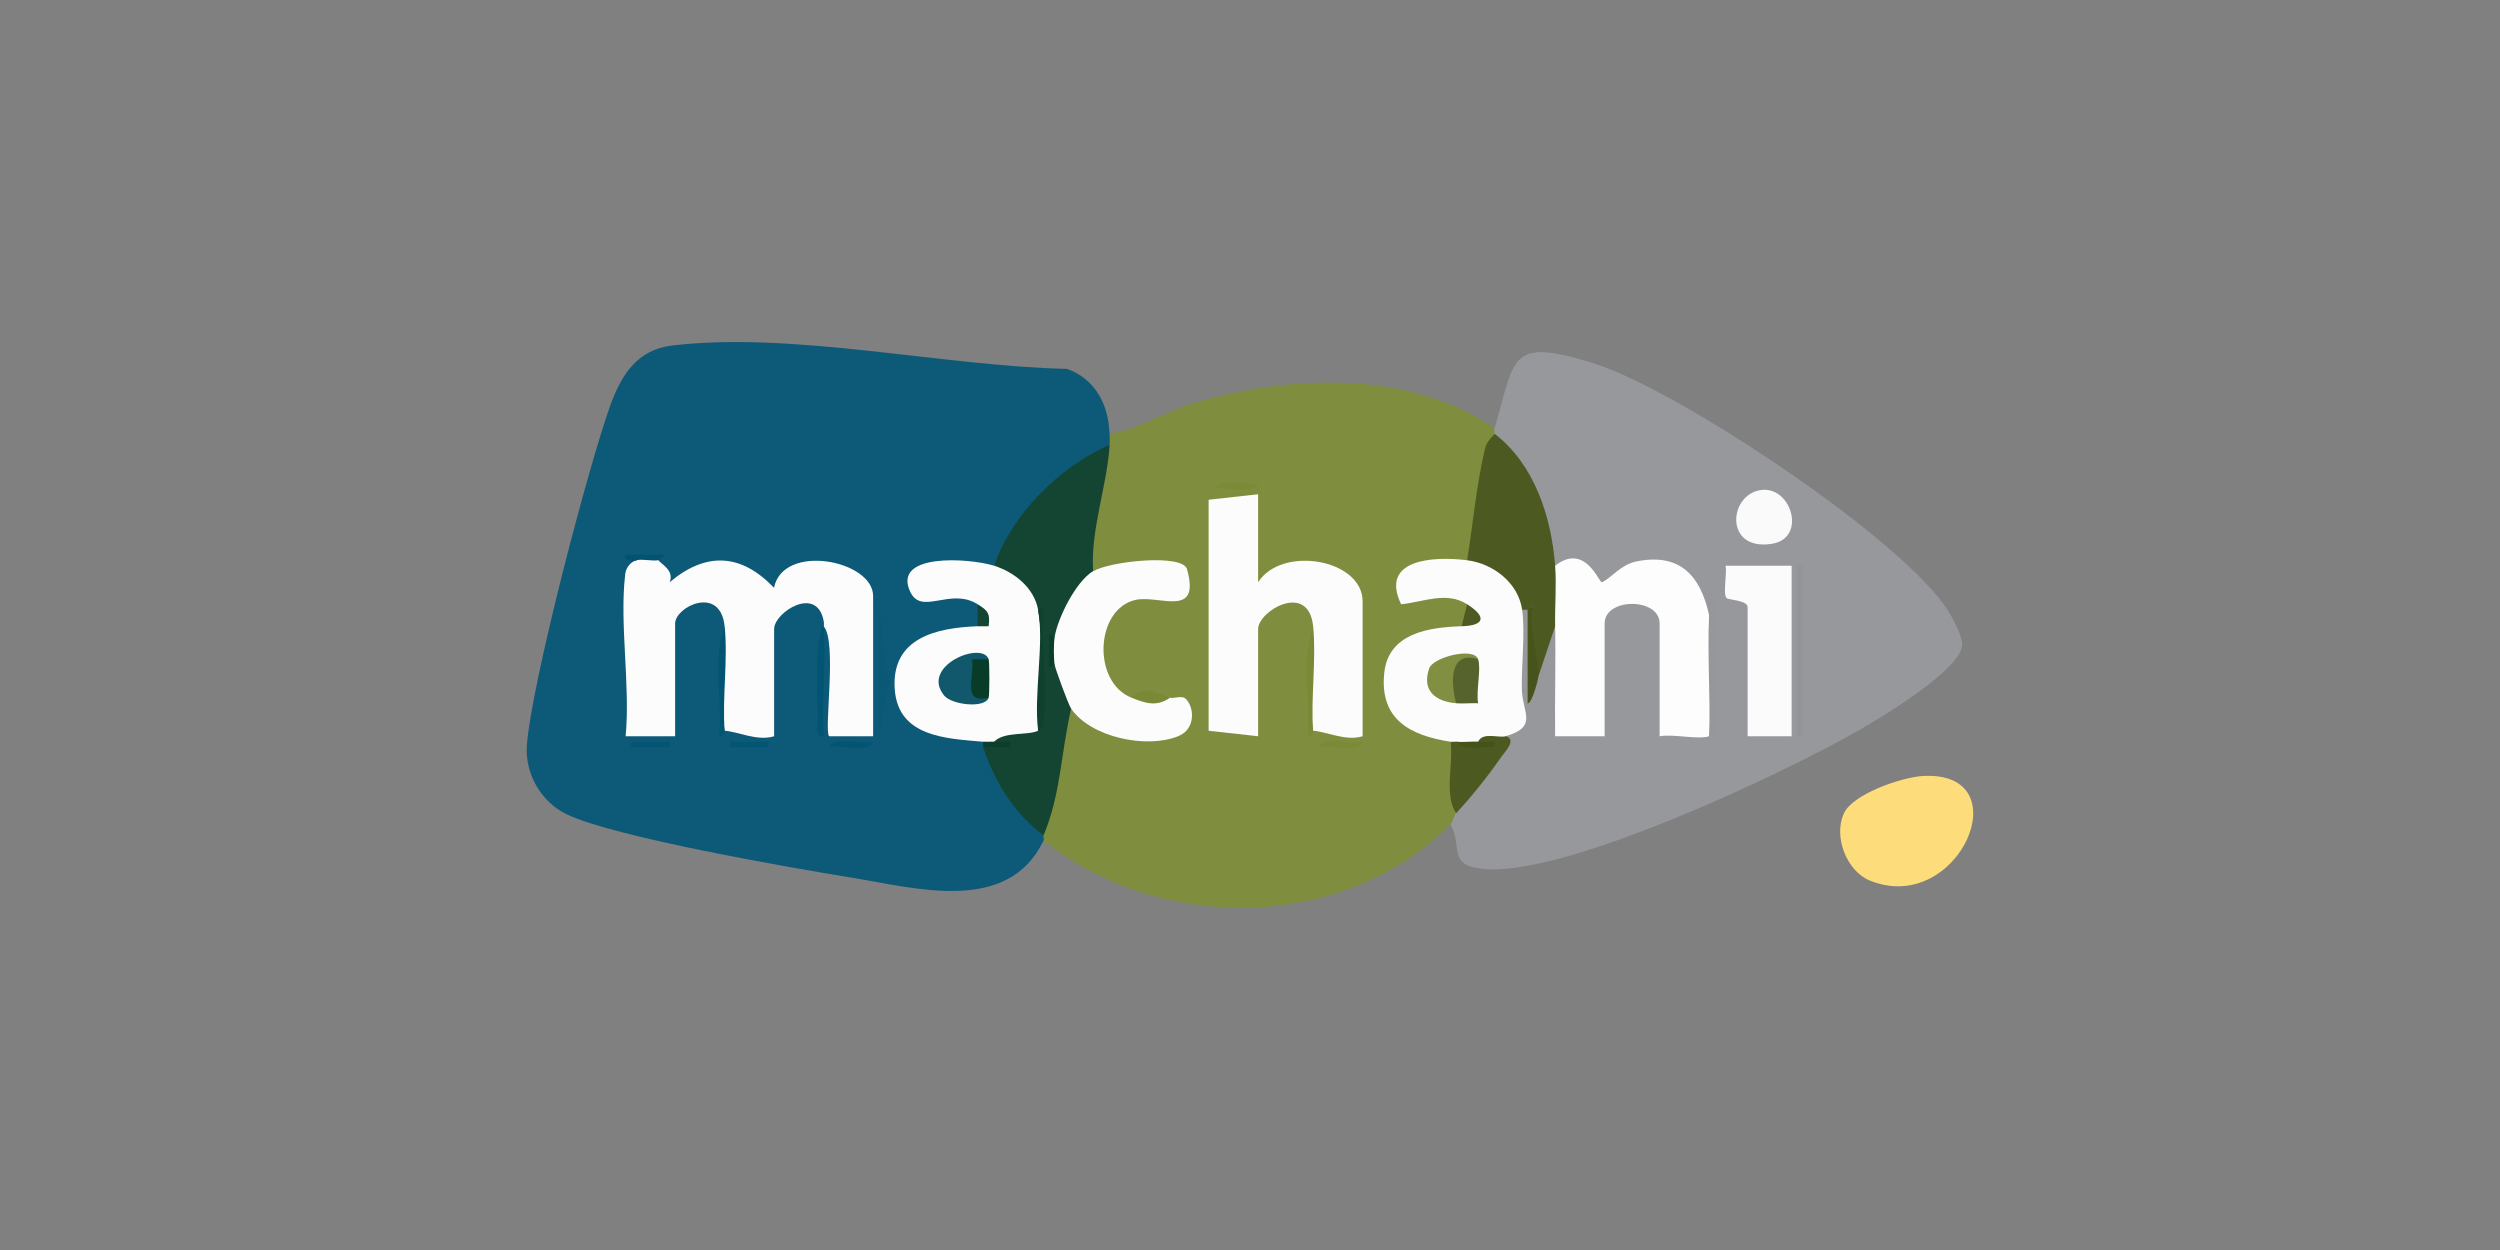 <?xml version="1.0" encoding="UTF-8"?>
<svg id="Layer_1" data-name="Layer 1" xmlns="http://www.w3.org/2000/svg" viewBox="0 0 200 100">
  <rect x="0" y="0" width="200" height="100" fill="#808080" stroke="none"/>
  <defs>
    <style>
      .cls-1 {
        fill: #045573;
      }

      .cls-2 {
        fill: #fddd7b;
      }

      .cls-3 {
        fill: #0f412d;
      }

      .cls-4 {
        fill: #4d5a23;
      }

      .cls-5 {
        fill: #7a8936;
      }

      .cls-6 {
        fill: #46531a;
      }

      .cls-7 {
        fill: #7f8d3e;
      }

      .cls-8 {
        fill: #045473;
      }

      .cls-9 {
        fill: #4c5920;
      }

      .cls-10 {
        fill: #12586c;
      }

      .cls-11 {
        fill: #093c28;
      }

      .cls-12 {
        fill: #4c5921;
      }

      .cls-13 {
        fill: #455318;
      }

      .cls-14 {
        fill: #0b3e2a;
      }

      .cls-15 {
        fill: #144532;
      }

      .cls-16 {
        fill: #fafafa;
      }

      .cls-17 {
        fill: #085876;
      }

      .cls-18 {
        fill: #0c5a78;
      }

      .cls-19 {
        fill: #025473;
      }

      .cls-20 {
        fill: #7a8a38;
      }

      .cls-21 {
        fill: #96989b;
      }

      .cls-22 {
        fill: #7a8a37;
      }

      .cls-23 {
        fill: #95979a;
      }

      .cls-24 {
        fill: #fbfbfb;
      }

      .cls-25 {
        fill: #fcfcfc;
      }

      .cls-26 {
        fill: #929497;
      }

      .cls-27 {
        fill: #0c3e2b;
      }

      .cls-28 {
        fill: #025372;
      }

      .cls-29 {
        fill: #57632c;
      }

      .cls-30 {
        fill: #818f42;
      }

      .cls-31 {
        fill: #fdfdfd;
      }
    </style>
  </defs>
  <path class="cls-18" d="M88.77,34.7c.85.13.8.48,0,.88l-.67,1.3c-3.25,1.78-6,4.54-7.47,7.96l-1.1.41-.71.72c-4.81-1.25-8.93,1.79-1.02,1.21l.4,1.15c.44.54.81,1.49,0,1.76l-.42.9c-7.1-.09-7.38,7.53.11,7.39l.75.95c.38.12.38.27,0,.44,1.13.66,2.04,1.85,2.71,3.57,1.24,1.12,1.94,2.28,2.13,3.47.38.1.37.25,0,.44-2.86,5.96-10.28,3.78-15.48,2.94-4.76-.77-18.95-3.24-22.67-5.05-2.05-.99-3.35-3.25-3.18-5.53.37-4.92,4.9-22.27,6.69-27.22.89-2.44,2.16-4.42,4.93-4.75,9.68-1.15,21.74,1.66,31.59,1.87,2.28.81,3.33,2.9,3.4,5.18Z"/>
  <path class="cls-7" d="M119.57,34.26c.38.12.37.27,0,.44.27.22.4.5.44.84.04.41-1.28,7.01-1.56,8.04l-1.08,1.24-.22.56c-3.26-.29-7.75,2.39-1.54,1.57,1.09.02,2.03.19,1.76,1.39.67.73.57,1.46-.44,1.76-.04.41-.21.81-.59.91-4.49,1.09-7.02,2.73-2.81,6.72,1.4.24,2.24.78,2.52,1.61l.92.63c.06,1.75-.1,3.44-.48,5.09.94.71.72,1.05-.44.88-8.61,8.62-23.17,8.74-32.56,1.32.06-.12-.05-.31,0-.44l-.49-1.2c.72-2.67,1.26-5.39,1.62-8.15l1.07-.77.96-.2c1.32,2.15,10.36,3.25,6.96-.68h-3.08c-1.76,1.3-3.01-1.75-3.12-3.52-.28-4.6,3.11-5.72,6.85-5.11,2.03-2-5.26-1.57-6.04-.87l-.77-.61-.9-.84c-.38-1.6.97-7.97,2.22-9.28.02-.29,0-.59,0-.88,2.31-.38,4.34-1.74,6.6-2.42,7.64-2.33,17.42-2.72,24.2,1.98Z"/>
  <path class="cls-21" d="M119.57,34.26c1.67-5.71,1.09-7.33,8.02-5.16,6.52,2.04,24.76,14.06,28.32,19.86.38.61,1.09,1.98,1.06,2.65-.07,1.93-6.46,5.78-8.22,6.79-6.01,3.45-23.91,11.95-30.31,11.09-2.65-.35-1.42-1.83-2.4-3.54.18-.18.25-.68.44-.88-.02-1.95,1.88-3.9,3.4-5.01-.03-.47.16-.85.56-1.15.77-1.08.91-2.3.42-3.68l.09-5.73.81-.71c.12-.38.27-.38.44,0,.22,1.65.37,3.37.44,5.14l.44.14.3-3.68,1.02-.28c.9,2.37,1.23,5.01.98,7.92,1.55-.3,2.55,0,2.98.88-.23-.03-.44-.08-.59-.2-.43-.37-.4-7.23-.29-8.19l.88-.62c-1.8-1.11.64-2.48,2.3-2.44,1.56.04,3.69,1.18,2.1,2.44l.88.5v7.9l-.88.62c.38-1.43,3.37-1.18,3.96,0,.42-3.28.42-6.5,0-9.68l-.99-.33c-1.13-4.43-4.52-3.61-7.61-1.58-1.07-1.18-2.31-1.86-3.73-2.05l-.95-.69c-.36-3.21-1.45-6.46-3.87-8.71l-.02-1.17c.04-.14-.04-.31,0-.44Z"/>
  <path class="cls-2" d="M153.8,62.08c7.98-.47,2.9,11.24-4.2,8.37-1.88-.76-2.94-3.52-2.09-5.38.72-1.57,4.66-2.89,6.29-2.99Z"/>
  <path class="cls-25" d="M52.69,44.82c.07.24,1.3.77.88,1.76,2.92-2.46,5.72-2.31,8.35.44.73-3.62,7.93-2.2,7.93.66v11.22h-3.52c-.43-.43.66-7.62-.44-8.8v-.44c-.55-2.87-3.96-.66-3.96.66v8.58c-1.34.42-2.95-.39-3.96-.44-.47-2.7-.23-5.6,0-8.36-.35-3.33-3.96-1.56-3.96-.22v9.02h-3.96c.39-4.07-.51-9.03-.03-12.99.06-.52.45-.98.91-1.09.42-.39,1.29-.32,1.76,0Z"/>
  <path class="cls-25" d="M79.53,45.26c1.18-1.79,5.5,2.4,3.52,3.52.52,3.05.35,6.58,0,9.68.1,1.32-1.84,1.57-2.39.62l-1.13.26c-.2.39-.55.29-.88,0-2.89-.26-6.79-.35-7.07-4.19-.3-4.13,3.34-4.93,6.63-5.05.5-.47.5-1.06,0-1.76-2.2-1.38-4.48.93-5.39-.99-1.47-3.12,4.69-2.72,6.71-2.09Z"/>
  <path class="cls-15" d="M88.77,35.58c-.18,3.21-1.54,6.79-1.32,10.12.11.18.2.36.22.55.05.3-2.74,4.75-3.3,4.73-.4.59-.38,1.63,0,2.2,1.3-.2,2.3,2.72,1.32,3.52-.81,3.47-.81,6.78-2.2,10.12-2.36-1.72-3.94-4.32-4.84-7.04.92-.22,1.22-.36.88-.44.79-.84,2.66-.48,3.52-.88.39-3.1.48-6.67,0-9.68-.32-1.75-1.89-3.01-3.52-3.52,1.41-4.14,5.24-7.92,9.24-9.68Z"/>
  <polygon class="cls-17" points="70.29 48.34 71.13 54.67 70.29 58.9 70.29 48.34"/>
  <path class="cls-19" d="M65.89,50.1c.25,2.82-.18,5.94,0,8.8-.77.1-.41-1-.44-1.53-.1-2.37-.3-5.5.44-7.7.03.14-.01.3,0,.44Z"/>
  <path class="cls-19" d="M57.97,58.46s-.11.54-.43.44c.25-2.82-.57-6.14.43-8.8.28,2.64-.2,5.67,0,8.36Z"/>
  <path class="cls-15" d="M78.21,48.34c.8.5,1.02.71.88,1.76-.29.01-.58,0-.88,0v-1.76Z"/>
  <path class="cls-1" d="M69.85,59.35c-.39,1-2.65.19-3.52.43.39-1,2.65-.19,3.52-.43Z"/>
  <path class="cls-28" d="M50.93,44.82c-.72.25-1.28-.36-.66-.44h2.86c-.03.24-.45.41-.45.44-.54.08-1.28-.12-1.76,0Z"/>
  <rect class="cls-8" x="50.49" y="59.35" width="3.08" height=".43"/>
  <rect class="cls-8" x="58.41" y="59.35" width="3.08" height=".43"/>
  <path class="cls-27" d="M79.53,59.34c.44.02.88-.02,1.32,0v.43s-2.2,0-2.2,0v-.44c.29.03.59-.01.88,0Z"/>
  <path class="cls-25" d="M96.69,39.98l3.96-.44v7.04c1.88-2.97,8.36-1.86,8.36,1.54v10.78c-1.34.42-2.95-.39-3.96-.44-.47-2.7-.23-5.6,0-8.36-.37-3.6-4.4-1.22-4.4.22v8.58l-3.96-.44v-18.48Z"/>
  <path class="cls-25" d="M117.37,44.82c1.26-2.18,6.6,2.49,4.4,3.96.26,1.87-.07,4.4-.02,6.4.05,1.86,1.32,2.95-1.3,3.72l-.55.9c-.26-.87-.99-.81-1.65-.46-.4.46-1.2.24-1.76,0-.11.39-.26.38-.44,0-3.24-.5-5.7-1.78-5.31-5.51.33-3.19,3.59-3.65,6.19-3.73.42-.52.58-1.12.44-1.76-1.67-1.06-3.51-.17-5.28,0-1.74-3.62,2.59-3.86,5.28-3.52Z"/>
  <path class="cls-25" d="M87.45,45.7c1.36-.81,7.16-1.42,7.51-.17,1.11,3.97-2.21,2.05-4.11,2.46-3.22.71-3.51,6.57-.32,7.83,1.01-.08,2.04-.08,3.08,0,.3.08.93-.2,1.23.07.73.67.82,2.44-.57,3-2.54,1.04-7.01.1-8.58-2.2-.22-.32-1.26-3.15-1.32-3.52-.44-.38-.36-1.64,0-2.2.24-1.51,1.69-4.45,3.08-5.28Z"/>
  <path class="cls-9" d="M124.41,45.26c1.42.77,1.33,3.96,0,4.84l-1.32,3.96c-.84-1.37-.91-4.11-.44-5.72l-.44.44h-.44c-.3-2.15-2.32-3.7-4.4-3.96.48-2.95.74-6.02,1.43-8.93.16-.68.74-1.08.77-1.19,3.2,2.47,4.54,6.66,4.84,10.56Z"/>
  <path class="cls-12" d="M120.45,58.9c.94.26-.08,1.27-.34,1.64-1.08,1.56-2.33,3.13-3.62,4.52-.98-1.49-.21-3.91-.44-5.72.14.02.3-.02.44,0,1.01.36,4.19.39,1.76,0,.36-.81,1.64-.28,2.2-.44Z"/>
  <path class="cls-5" d="M105.05,58.46s-.11.54-.43.44c.25-2.82-.57-6.14.43-8.8.27,2.64-.2,5.67,0,8.36Z"/>
  <path class="cls-5" d="M93.61,55.82c-1.13.75-1.96.44-3.08,0,.91-1.12,2.21-.24,3.08,0Z"/>
  <path class="cls-4" d="M117.37,48.34c1.59,1.01,1.4,1.71-.44,1.76l.44-1.76Z"/>
  <path class="cls-20" d="M109.01,59.35c-.39,1-2.65.19-3.52.43.39-1,2.65-.19,3.52-.43Z"/>
  <path class="cls-22" d="M100.65,38.67c-.39,1-2.65.19-3.52.43.39-1,2.65-.19,3.52-.43Z"/>
  <path class="cls-31" d="M124.41,45.26c2.41-1.9,3.53,1.41,3.74,1.32.74-.31,1.48-1.4,2.74-1.66,3.5-.72,5.15,1.13,5.84,4.3.4,3.25.4,6.48,0,9.68-.86.29-2.9-.2-3.96,0v-9.02c0-2.09-4.4-2.09-4.4,0v9.02h-3.96c-.04-2.92.06-5.87,0-8.8-.03-1.59.12-3.28,0-4.84Z"/>
  <path class="cls-24" d="M143.33,45.26v13.64h-3.52v-10.34c0-.53-1.56-.57-1.69-.72-.3-.33.05-1.95-.07-2.58h5.28Z"/>
  <path class="cls-16" d="M140.98,39.19c2.37-.21,3.54,3.86.79,4.31-3.89.64-3.5-4.06-.79-4.31Z"/>
  <rect class="cls-26" x="143.77" y="45.26" width=".44" height="13.64"/>
  <path class="cls-23" d="M136.73,58.9c.12-3.21-.16-6.47,0-9.68.02-.49-.3-1.43.44-1.32-.29,3.12.4,6.89.02,9.92-.06.49.19.86-.46,1.08Z"/>
  <path class="cls-6" d="M123.09,54.06c0,.12-.51,2.26-.88,2.2v-7.48s.43-.44.43-.44c-.45,1.84.45,4.16.44,5.72Z"/>
  <path class="cls-10" d="M79.09,52.74c-.65,1.05-1.13,2.23,0,3.08-.29.87-2.94.58-3.56-.18-1.94-2.38,3.06-4.4,3.56-2.9Z"/>
  <path class="cls-3" d="M83.05,58.46c-.37-2.9.5-6.95,0-9.68l.44-.23c-.27,2.8.35,6.13.02,8.84-.06.52.14.78-.46,1.07Z"/>
  <path class="cls-11" d="M79.09,52.74c.08.23.08,2.84,0,3.08-2.17.49-1.12-1.56-1.32-3.08h1.32Z"/>
  <path class="cls-14" d="M84.37,50.98c-.08.5-.08,1.71,0,2.2l-.44.23v-2.66l.44.23Z"/>
  <path class="cls-30" d="M118.25,52.74c-1.12.8-1.36,1.4-1.02,2.8l-.74.72c-1.64-.14-2.78-1-2.15-2.8.31-.88,3.56-1.73,3.91-.72Z"/>
  <path class="cls-29" d="M118.25,52.74c.26.75-.18,2.58,0,3.52-.58-.03-1.18.05-1.76,0-.45-1.69-.53-4.25,1.76-3.52Z"/>
  <path class="cls-13" d="M118.25,59.34c.44.02.88-.02,1.32,0v.43c-.94-.11-2.41.41-3.08-.44.57.07,1.18-.03,1.76,0Z"/>
</svg>